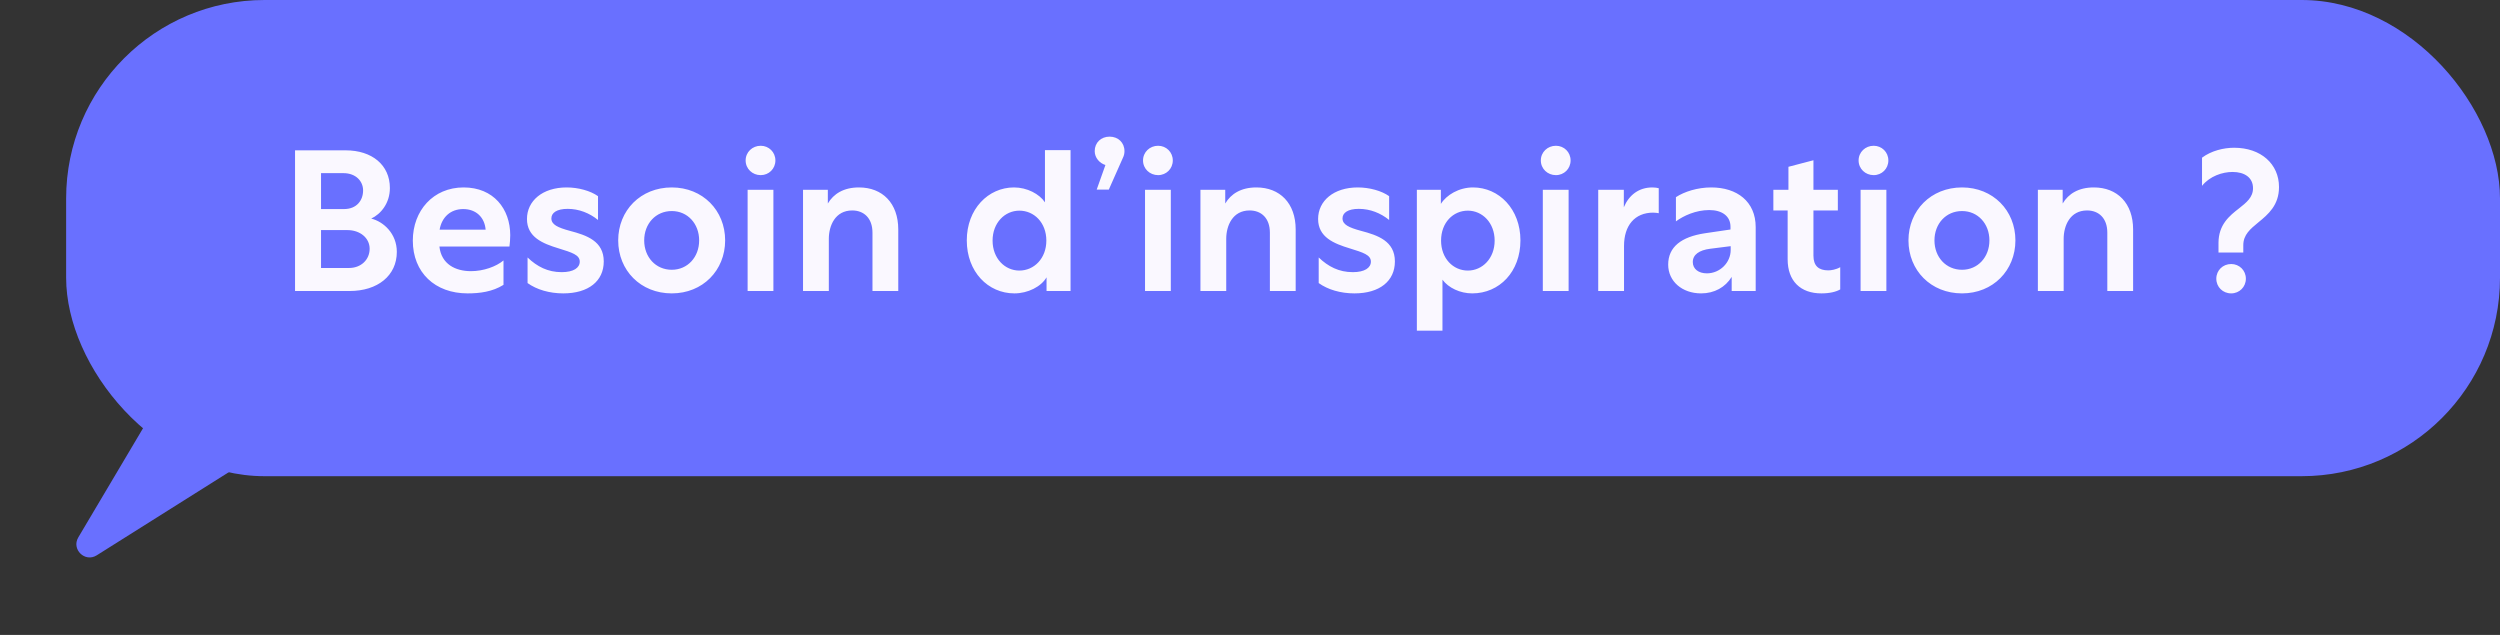<svg width="189" height="48" viewBox="0 0 189 48" fill="none" xmlns="http://www.w3.org/2000/svg">
<rect x="0" y="0" width="189" height="48" fill="#333333" stroke="none"/>
<path d="M7.312 41.983C6.424 42.542 5.384 41.529 5.919 40.626L21.046 15.121C21.376 14.564 22.14 14.463 22.604 14.915L32.572 24.622C33.036 25.074 32.955 25.84 32.407 26.185L7.312 41.983Z" fill="#6970FF"/>
<rect x="5" width="184" height="36" rx="15" fill="#6970FF"/>
<path d="M22.305 22H26.43C28.56 22 30 20.83 30 19.045C30 17.65 28.98 16.75 28.065 16.525C28.8 16.18 29.475 15.355 29.475 14.215C29.475 12.475 28.125 11.365 26.13 11.365H22.305V22ZM24.27 15.805V13.09H25.965C26.895 13.09 27.45 13.69 27.45 14.395C27.45 15.16 26.955 15.805 26.01 15.805H24.27ZM24.27 20.26V17.395H26.265C27.225 17.395 27.945 17.995 27.945 18.805C27.945 19.63 27.3 20.26 26.385 20.26H24.27ZM35.049 14.17C32.754 14.17 31.209 15.925 31.209 18.19C31.209 20.605 32.889 22.18 35.349 22.18C36.264 22.18 37.224 22.06 38.064 21.535V19.69C37.509 20.155 36.549 20.5 35.604 20.5C34.434 20.5 33.369 19.975 33.219 18.64H38.514C38.544 18.415 38.574 18.07 38.574 17.785C38.574 15.79 37.314 14.17 35.049 14.17ZM35.019 15.805C35.994 15.805 36.639 16.435 36.714 17.365H33.234C33.399 16.42 34.059 15.805 35.019 15.805ZM42.839 14.17C41.009 14.17 39.839 15.19 39.839 16.555C39.839 17.935 41.039 18.415 42.224 18.775C43.244 19.09 43.829 19.27 43.829 19.78C43.829 20.245 43.364 20.575 42.464 20.575C41.414 20.575 40.604 20.155 39.884 19.465V21.4C40.574 21.895 41.534 22.18 42.584 22.18C44.489 22.18 45.644 21.25 45.644 19.765C45.644 18.22 44.339 17.785 43.094 17.455C42.149 17.2 41.684 16.975 41.684 16.51C41.684 16.09 42.089 15.79 42.914 15.79C43.769 15.79 44.564 16.105 45.209 16.63V14.83C44.639 14.425 43.724 14.17 42.839 14.17ZM50.786 14.17C48.431 14.17 46.736 15.91 46.736 18.175C46.736 20.44 48.431 22.18 50.786 22.18C53.126 22.18 54.821 20.44 54.821 18.175C54.821 15.91 53.126 14.17 50.786 14.17ZM50.786 15.955C51.986 15.955 52.856 16.915 52.856 18.175C52.856 19.435 51.986 20.395 50.786 20.395C49.571 20.395 48.701 19.435 48.701 18.175C48.701 16.915 49.571 15.955 50.786 15.955ZM57.51 11.02C56.88 11.02 56.37 11.5 56.37 12.13C56.37 12.76 56.88 13.24 57.51 13.24C58.124 13.24 58.62 12.76 58.62 12.13C58.62 11.5 58.124 11.02 57.51 11.02ZM56.52 22H58.469V14.35H56.52V22ZM62.584 15.385V14.35H60.709V22H62.659V18.055C62.659 17.065 63.139 15.91 64.429 15.91C65.299 15.91 65.959 16.48 65.959 17.59V22H67.909V17.35C67.909 15.355 66.709 14.17 64.939 14.17C63.784 14.17 63.019 14.65 62.584 15.385ZM79.119 20.965V22H80.934V11.35H78.999V15.295C78.579 14.665 77.649 14.17 76.659 14.17C74.709 14.17 73.089 15.805 73.089 18.175C73.089 20.545 74.694 22.18 76.689 22.18C77.709 22.18 78.714 21.67 79.119 20.965ZM77.064 20.455C75.969 20.455 75.039 19.54 75.039 18.19C75.039 16.84 75.969 15.925 77.064 15.925C78.174 15.925 79.104 16.825 79.104 18.19C79.104 19.54 78.174 20.455 77.064 20.455ZM82.91 14.335H83.825L84.89 11.935C84.98 11.755 85.01 11.59 85.01 11.425C85.01 10.78 84.53 10.33 83.885 10.33C83.24 10.33 82.76 10.78 82.76 11.425C82.76 11.935 83.135 12.34 83.57 12.475L82.91 14.335ZM87.553 11.02C86.924 11.02 86.413 11.5 86.413 12.13C86.413 12.76 86.924 13.24 87.553 13.24C88.168 13.24 88.663 12.76 88.663 12.13C88.663 11.5 88.168 11.02 87.553 11.02ZM86.564 22H88.513V14.35H86.564V22ZM92.628 15.385V14.35H90.753V22H92.703V18.055C92.703 17.065 93.183 15.91 94.473 15.91C95.343 15.91 96.003 16.48 96.003 17.59V22H97.953V17.35C97.953 15.355 96.753 14.17 94.983 14.17C93.828 14.17 93.063 14.65 92.628 15.385ZM102.649 14.17C100.819 14.17 99.649 15.19 99.649 16.555C99.649 17.935 100.849 18.415 102.034 18.775C103.054 19.09 103.639 19.27 103.639 19.78C103.639 20.245 103.174 20.575 102.274 20.575C101.224 20.575 100.414 20.155 99.694 19.465V21.4C100.384 21.895 101.344 22.18 102.394 22.18C104.299 22.18 105.454 21.25 105.454 19.765C105.454 18.22 104.149 17.785 102.904 17.455C101.959 17.2 101.494 16.975 101.494 16.51C101.494 16.09 101.899 15.79 102.724 15.79C103.579 15.79 104.374 16.105 105.019 16.63V14.83C104.449 14.425 103.534 14.17 102.649 14.17ZM107.115 25H109.05V21.145C109.5 21.76 110.385 22.18 111.3 22.18C113.355 22.18 114.945 20.545 114.945 18.175C114.945 15.805 113.325 14.17 111.36 14.17C110.295 14.17 109.35 14.74 108.93 15.415V14.35H107.115V25ZM108.945 18.19C108.945 16.825 109.86 15.925 110.97 15.925C112.065 15.925 112.995 16.84 112.995 18.19C112.995 19.54 112.065 20.455 110.97 20.455C109.86 20.455 108.945 19.54 108.945 18.19ZM117.627 11.02C116.997 11.02 116.487 11.5 116.487 12.13C116.487 12.76 116.997 13.24 117.627 13.24C118.242 13.24 118.737 12.76 118.737 12.13C118.737 11.5 118.242 11.02 117.627 11.02ZM116.637 22H118.587V14.35H116.637V22ZM122.761 14.35H120.826V22H122.776V18.595C122.776 17.05 123.586 16.075 124.981 16.075C125.146 16.075 125.341 16.105 125.401 16.12V14.23C125.311 14.2 125.101 14.17 124.921 14.17C123.901 14.17 123.151 14.74 122.761 15.67V14.35ZM126.7 14.905V16.735C127.27 16.315 128.2 15.88 129.22 15.88C130.195 15.88 130.825 16.345 130.825 17.14V17.35L128.89 17.635C127.105 17.905 126.115 18.67 126.115 20.005C126.115 21.265 127.165 22.18 128.605 22.18C129.61 22.18 130.435 21.715 130.915 20.935V22H132.73V17.17C132.73 15.235 131.32 14.17 129.37 14.17C128.335 14.17 127.345 14.485 126.7 14.905ZM129.04 20.665C128.41 20.665 127.975 20.335 127.975 19.81C127.975 19.255 128.455 18.91 129.295 18.805L130.84 18.61V18.895C130.84 19.855 130.03 20.665 129.04 20.665ZM139.121 20.2C138.806 20.38 138.431 20.44 138.221 20.44C137.501 20.44 137.096 20.11 137.096 19.33V15.91H138.941V14.35H137.096V12.115L135.206 12.61V14.35H134.066V15.91H135.146V19.6C135.146 21.25 136.121 22.18 137.696 22.18C138.326 22.18 138.806 22.06 139.121 21.88V20.2ZM141.65 11.02C141.02 11.02 140.51 11.5 140.51 12.13C140.51 12.76 141.02 13.24 141.65 13.24C142.265 13.24 142.76 12.76 142.76 12.13C142.76 11.5 142.265 11.02 141.65 11.02ZM140.66 22H142.61V14.35H140.66V22ZM148.33 14.17C145.975 14.17 144.28 15.91 144.28 18.175C144.28 20.44 145.975 22.18 148.33 22.18C150.67 22.18 152.365 20.44 152.365 18.175C152.365 15.91 150.67 14.17 148.33 14.17ZM148.33 15.955C149.53 15.955 150.4 16.915 150.4 18.175C150.4 19.435 149.53 20.395 148.33 20.395C147.115 20.395 146.245 19.435 146.245 18.175C146.245 16.915 147.115 15.955 148.33 15.955ZM155.938 15.385V14.35H154.063V22H156.013V18.055C156.013 17.065 156.493 15.91 157.783 15.91C158.653 15.91 159.313 16.48 159.313 17.59V22H161.263V17.35C161.263 15.355 160.063 14.17 158.293 14.17C157.138 14.17 156.373 14.65 155.938 15.385ZM166.473 11.92V14.05C167.058 13.315 168.018 13 168.783 13C169.683 13 170.328 13.42 170.328 14.23C170.328 14.92 169.833 15.31 169.263 15.76C168.543 16.315 167.718 16.99 167.718 18.37V19.09H169.593V18.535C169.593 17.74 170.133 17.305 170.733 16.81C171.468 16.21 172.293 15.52 172.293 14.14C172.293 12.4 170.928 11.17 168.903 11.17C168.108 11.17 167.178 11.395 166.473 11.92ZM168.678 19.96C168.048 19.96 167.553 20.44 167.553 21.07C167.553 21.7 168.048 22.18 168.678 22.18C169.293 22.18 169.788 21.7 169.788 21.07C169.788 20.44 169.293 19.96 168.678 19.96Z" fill="#FAF8FF"/>
</svg>
